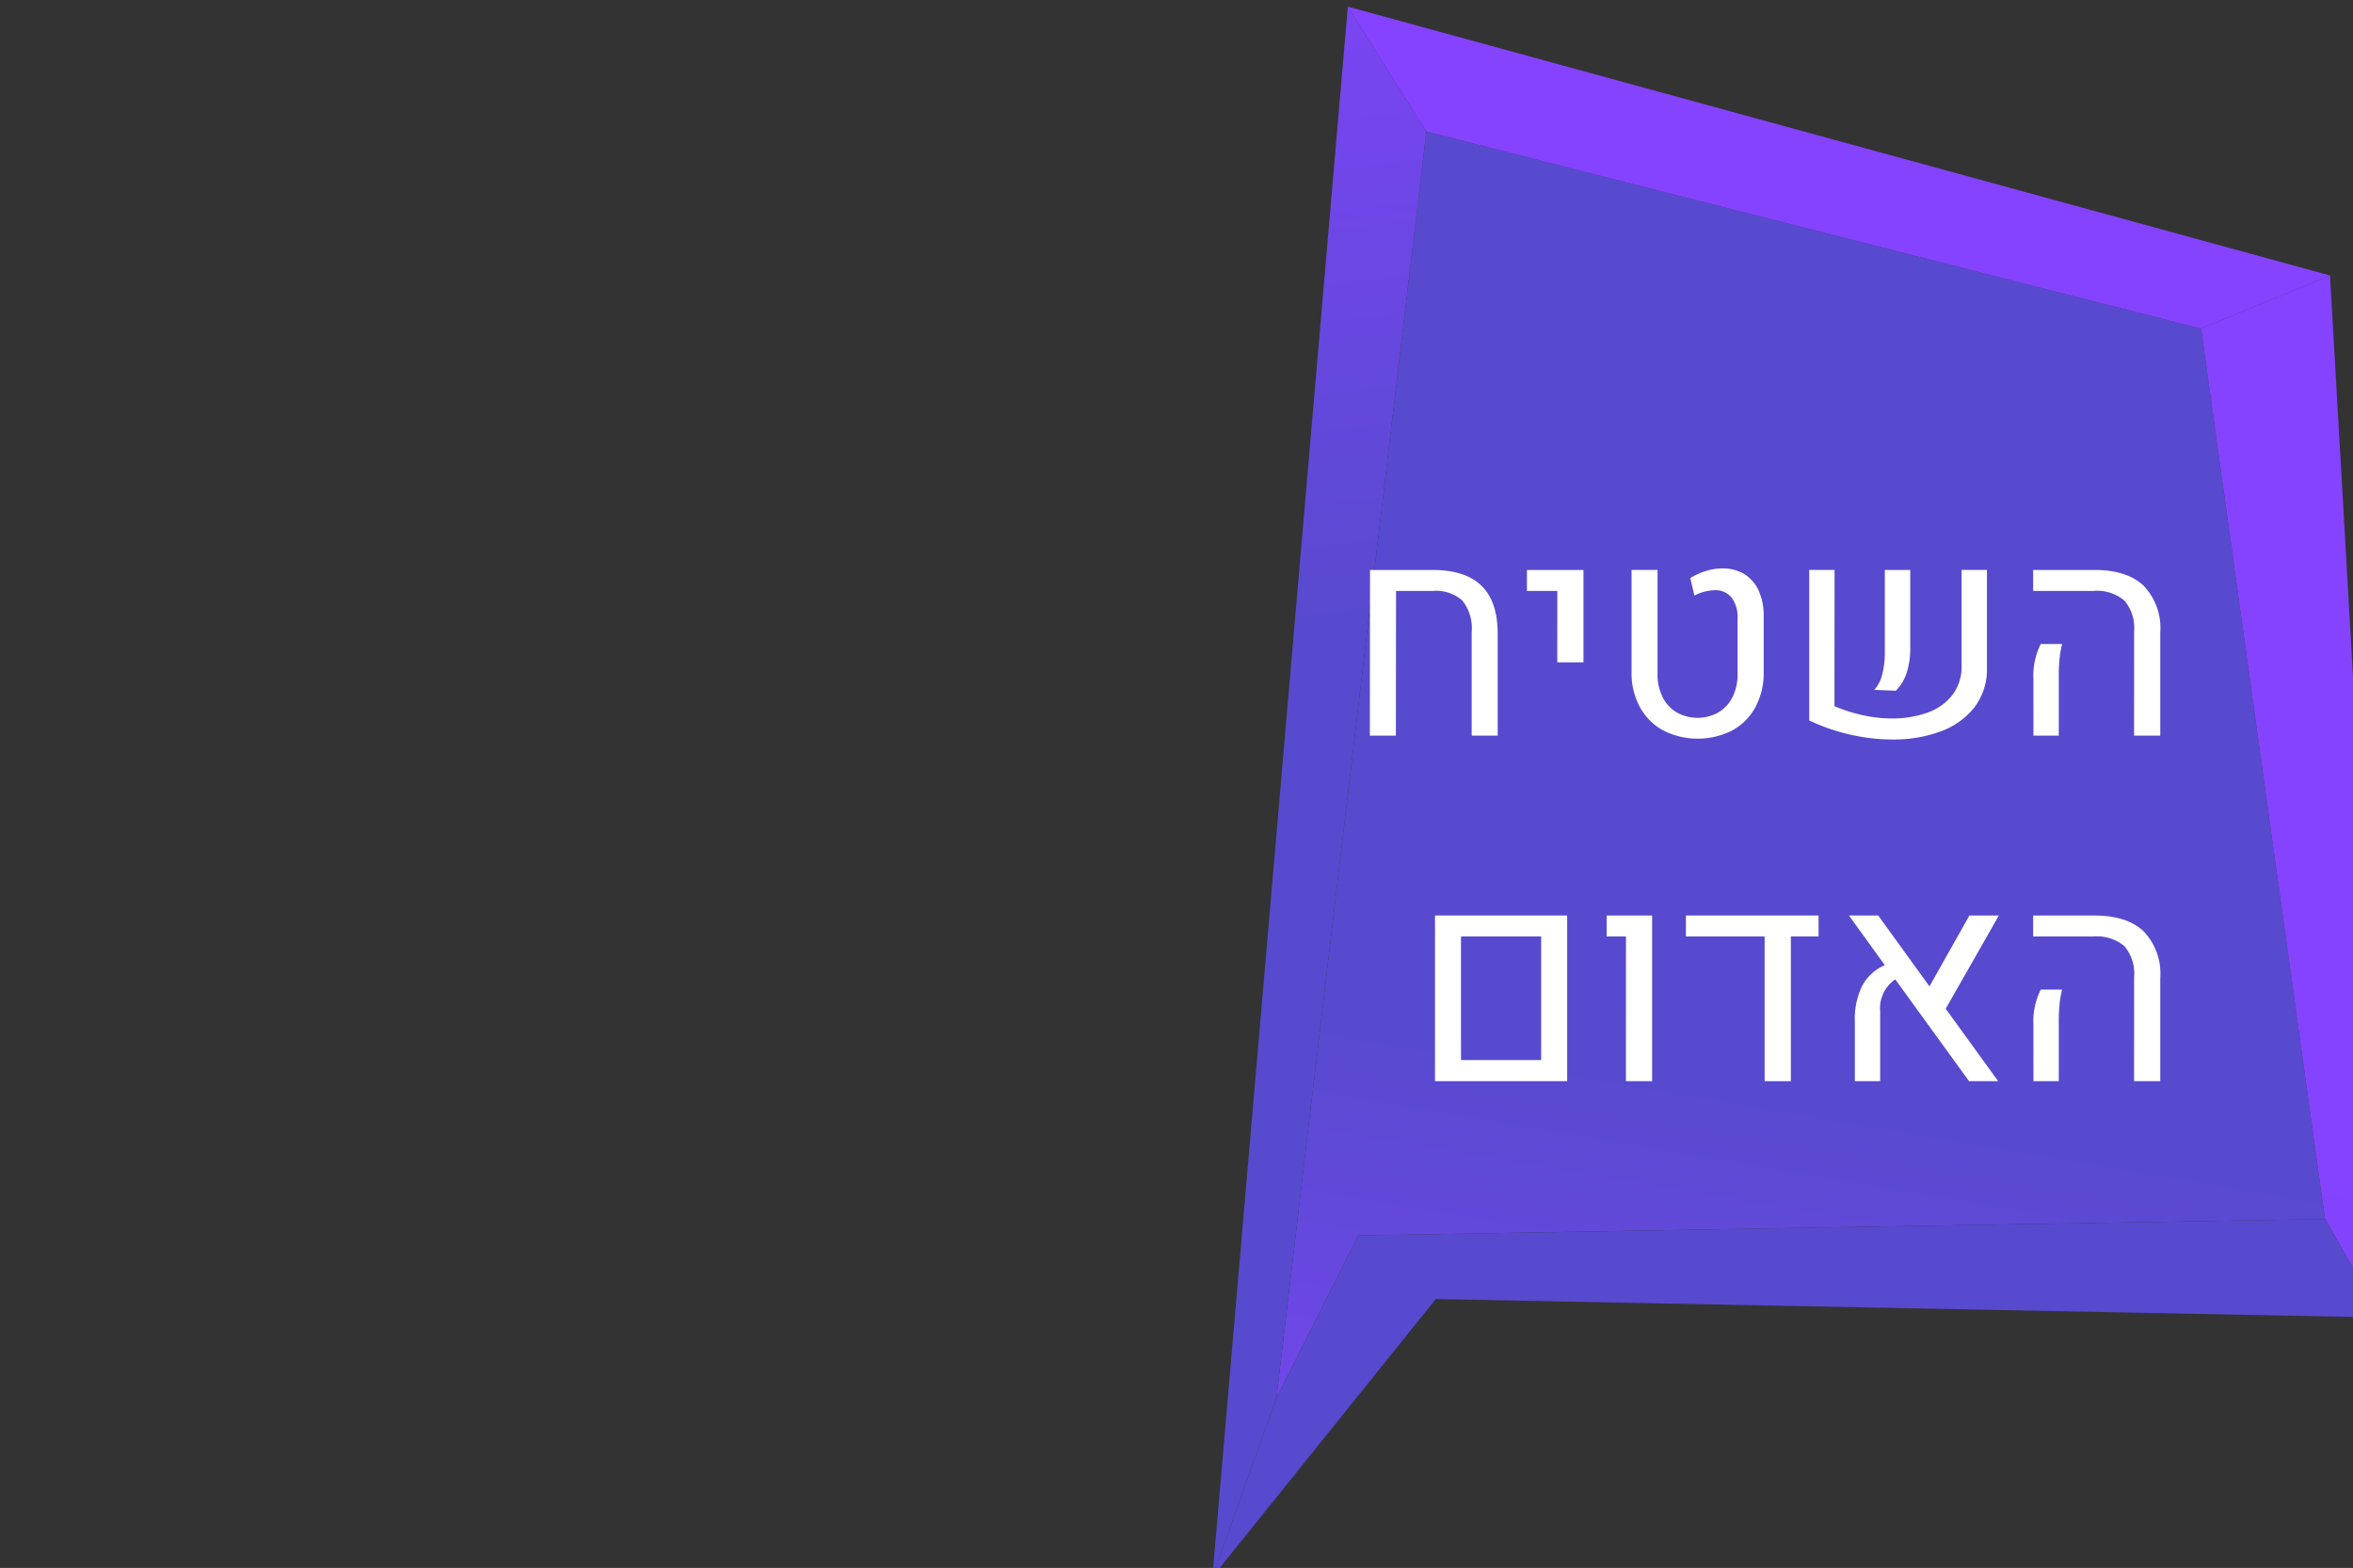 <?xml version="1.0" encoding="UTF-8" standalone="no"?>
<svg
   xmlns:dc="http://purl.org/dc/elements/1.1/"
   xmlns:cc="http://creativecommons.org/ns#"
   xmlns:rdf="http://www.w3.org/1999/02/22-rdf-syntax-ns#"
   xmlns:svg="http://www.w3.org/2000/svg"
   xmlns="http://www.w3.org/2000/svg"
   xmlns:xlink="http://www.w3.org/1999/xlink"
   id="svg2760"
   version="1.1"
   viewBox="0 0 76.094 50.706"
   height="191.645"
   width="287.598">
  <rect x="0" y="0" width="76.094" height="50.706" fill="#333333" stroke="none"/>
  <defs
     id="defs2754">
    <linearGradient
       xlink:href="#a"
       y2="637.238"
       x2="2851.4"
       y1="551.08"
       x1="2836.784"
       id="at" />
    <linearGradient
       gradientUnits="userSpaceOnUse"
       gradientTransform="matrix(-1,0,0,1,5113,0)"
       y2="1232.389"
       x2="3496.207"
       y1="1163.078"
       x1="3484.449"
       id="a">
      <stop
         id="stop4"
         stop-color="#574ace"
         offset="0" />
      <stop
         id="stop6"
         stop-color="#8543ff"
         offset="1" />
    </linearGradient>
    <linearGradient
       xlink:href="#a"
       y2="554.639"
       x2="2802.714"
       y1="654.892"
       x1="2789.933"
       id="au" />
    <linearGradient
       xlink:href="#a"
       y2="555.261"
       x2="2913.075"
       y1="649.611"
       x1="2926.668"
       id="av" />
  </defs>
  <g
     transform="translate(-27.596,-112.141)"
     id="layer1">
    <polygon
       style="fill:url(#at)"
       id="polygon438"
       points="2810.618,532.286 2905.167,556.342 2920.283,664.998 2802.319,667.003 2792.325,686.847 "
       class="bc"
       transform="matrix(0.265,0,0,0.265,-671.092,-24.662)" />
    <polygon
       style="fill:url(#au)"
       id="polygon440"
       points="2810.618,532.286 2792.325,686.847 2784.511,708.695 2801.041,517.05 "
       class="bd"
       transform="matrix(0.265,0,0,0.265,-671.092,-24.662)" />
    <polygon
       style="fill:#8543ff"
       id="polygon442"
       points="2920.898,549.855 2801.041,517.05 2810.618,532.286 2905.167,556.342 "
       class="e"
       transform="matrix(0.265,0,0,0.265,-671.092,-24.662)" />
    <polygon
       style="fill:url(#av)"
       id="polygon444"
       points="2920.283,664.998 2905.167,556.342 2920.898,549.855 2928.31,679.031 "
       class="be"
       transform="matrix(0.265,0,0,0.265,-671.092,-24.662)" />
    <polygon
       style="fill:#574ace"
       id="polygon446"
       points="2920.283,664.998 2802.319,667.003 2792.325,686.847 2784.511,708.695 2811.776,674.768 2927.159,677.019 "
       class="g"
       transform="matrix(0.265,0,0,0.265,-671.092,-24.662)" />
    <path
       style="fill:#ffffff;stroke-width:0.265"
       id="path608"
       d="m 71.901,130.573 h 2.014 q 1.064,0 1.587,0.507 0.523,0.507 0.528,1.544 v 3.306 h -0.841 v -3.356 a 1.424,1.424 0 0 0 -0.3,-1.009 1.284,1.284 0 0 0 -0.964,-0.314 h -1.182 l -0.005,4.679 H 71.896 Z"
       class="aj" />
    <path
       style="fill:#ffffff;stroke-width:0.265"
       id="path610"
       d="m 77.958,131.251 h -0.982 v -0.678 h 1.828 v 2.987 h -0.847 z"
       class="aj" />
    <path
       style="fill:#ffffff;stroke-width:0.265"
       id="path612"
       d="m 81.38,135.761 a 1.888,1.888 0 0 1 -0.752,-0.755 2.296,2.296 0 0 1 -0.269,-1.128 v -3.306 h 0.841 v 3.365 a 1.63,1.63 0 0 0 0.161,0.743 1.195,1.195 0 0 0 0.455,0.498 1.383,1.383 0 0 0 1.355,0 1.197,1.197 0 0 0 0.455,-0.498 1.634,1.634 0 0 0 0.161,-0.743 v -1.796 a 1.049,1.049 0 0 0 -0.193,-0.675 0.665,0.665 0 0 0 -0.548,-0.238 1.53,1.53 0 0 0 -0.655,0.173 l -0.132,-0.564 a 2.023,2.023 0 0 1 0.503,-0.23 1.811,1.811 0 0 1 0.529,-0.084 1.337,1.337 0 0 1 0.716,0.185 1.203,1.203 0 0 1 0.464,0.537 1.96,1.96 0 0 1 0.161,0.828 v 1.805 a 2.315,2.315 0 0 1 -0.265,1.128 1.879,1.879 0 0 1 -0.748,0.755 2.471,2.471 0 0 1 -2.24,0 z"
       class="aj" />
    <path
       style="fill:#ffffff;stroke-width:0.265"
       id="path614"
       d="m 86.921,134.979 a 5.059,5.059 0 0 0 0.919,0.291 4.331,4.331 0 0 0 0.919,0.106 3.374,3.374 0 0 0 1.169,-0.189 1.753,1.753 0 0 0 0.809,-0.573 1.508,1.508 0 0 0 0.296,-0.948 v -3.094 h 0.819 v 3.169 a 2.008,2.008 0 0 1 -0.407,1.276 2.447,2.447 0 0 1 -1.098,0.78 4.377,4.377 0 0 1 -1.546,0.259 6.229,6.229 0 0 1 -1.364,-0.157 6.158,6.158 0 0 1 -1.332,-0.461 v -4.866 h 0.819 z m 1.541,-1.016 a 2.725,2.725 0 0 0 0.087,-0.725 v -2.665 h 0.823 v 2.514 a 2.576,2.576 0 0 1 -0.114,0.807 1.487,1.487 0 0 1 -0.35,0.584 l -0.7,-0.026 a 1.14,1.14 0 0 0 0.255,-0.488 z"
       class="aj" />
    <path
       style="fill:#ffffff;stroke-width:0.265"
       id="path616"
       d="m 96.611,132.569 a 1.376,1.376 0 0 0 -0.314,-1.007 1.39,1.39 0 0 0 -1.009,-0.311 h -1.942 v -0.678 h 1.983 q 1.05,0 1.589,0.509 a 1.98,1.98 0 0 1 0.539,1.51 v 3.338 h -0.847 z m -3.256,1.532 a 2.279,2.279 0 0 1 0.237,-1.132 h 0.691 a 3.203,3.203 0 0 0 -0.082,0.464 5.915,5.915 0 0 0 -0.026,0.614 v 1.883 h -0.819 z"
       class="aj" />
    <path
       style="fill:#ffffff;stroke-width:0.265"
       id="path618"
       d="m 74.003,141.748 h 4.274 v 5.358 h -4.274 z m 3.433,4.675 v -3.997 h -2.593 v 3.997 z"
       class="aj" />
    <path
       style="fill:#ffffff;stroke-width:0.265"
       id="path620"
       d="m 80.178,142.426 h -0.623 v -0.678 h 1.469 v 5.358 h -0.847 z"
       class="aj" />
    <path
       style="fill:#ffffff;stroke-width:0.265"
       id="path622"
       d="m 86.407,141.748 v 0.678 h -0.897 v 4.68 h -0.847 v -4.68 h -2.546 v -0.678 z"
       class="aj" />
    <path
       style="fill:#ffffff;stroke-width:0.265"
       id="path624"
       d="m 90.518,144.763 1.696,2.342 h -0.941 l -2.387,-3.292 a 1.136,1.136 0 0 0 -0.487,1.046 v 2.246 h -0.819 v -1.942 a 2.411,2.411 0 0 1 0.237,-1.139 1.516,1.516 0 0 1 0.732,-0.671 l -1.16,-1.605 h 0.946 l 1.659,2.292 1.291,-2.292 H 92.237 Z"
       class="aj" />
    <path
       style="fill:#ffffff;stroke-width:0.265"
       id="path626"
       d="m 96.611,143.745 a 1.376,1.376 0 0 0 -0.314,-1.007 1.39,1.39 0 0 0 -1.009,-0.311 h -1.942 v -0.678 h 1.983 q 1.05,0 1.589,0.509 a 1.98,1.98 0 0 1 0.539,1.51 v 3.337 h -0.847 z m -3.256,1.532 a 2.279,2.279 0 0 1 0.237,-1.132 h 0.691 a 3.203,3.203 0 0 0 -0.082,0.464 5.915,5.915 0 0 0 -0.026,0.614 v 1.882 h -0.819 z"
       class="aj" />
  </g>
</svg>
